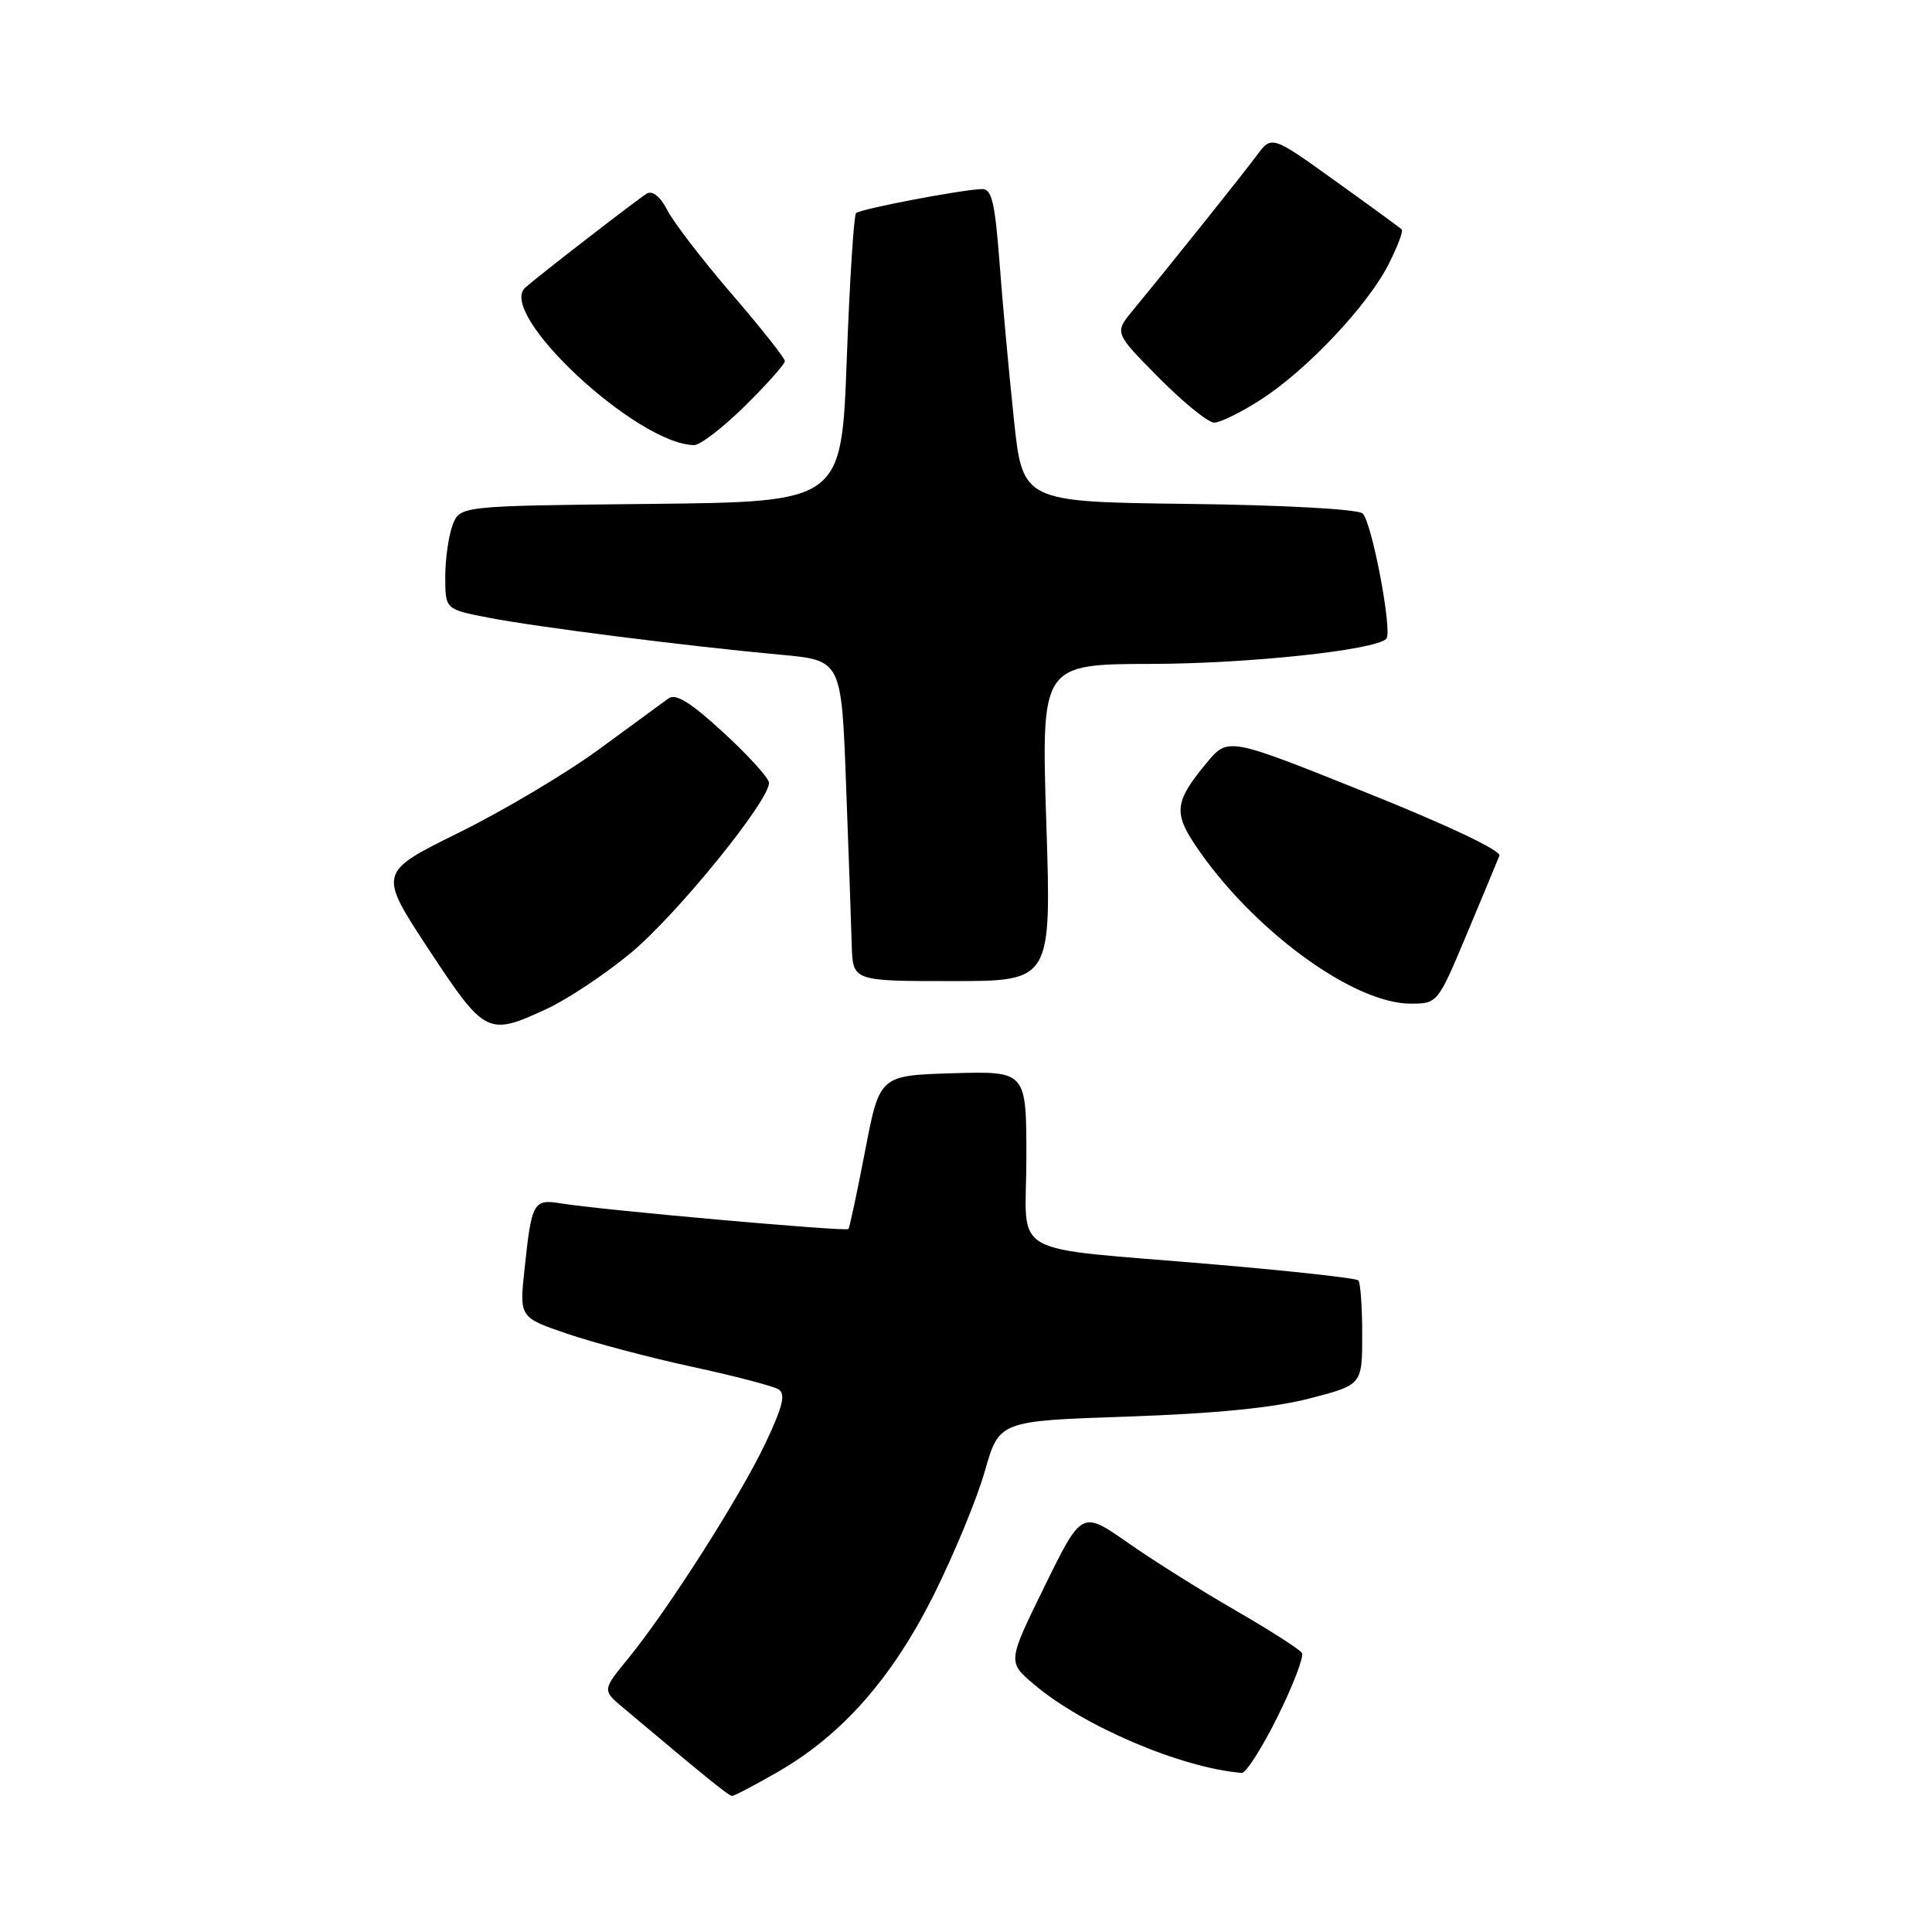 <?xml version="1.0" encoding="UTF-8" standalone="no"?>
<!DOCTYPE svg PUBLIC "-//W3C//DTD SVG 1.1//EN" "http://www.w3.org/Graphics/SVG/1.1/DTD/svg11.dtd" >
<svg xmlns="http://www.w3.org/2000/svg" xmlns:xlink="http://www.w3.org/1999/xlink" version="1.1" viewBox="0 0 256 256">
 <g >
 <path fill="currentColor"
d=" M 102.99 234.83 C 111.57 229.91 118.21 222.38 123.76 211.27 C 126.44 205.89 129.48 198.53 130.51 194.89 C 132.40 188.28 132.40 188.28 149.45 187.70 C 161.01 187.31 168.75 186.54 173.50 185.31 C 180.50 183.50 180.50 183.50 180.50 176.83 C 180.50 173.17 180.27 169.93 179.98 169.65 C 179.70 169.37 171.15 168.42 160.98 167.55 C 132.89 165.14 136.00 166.90 136.00 153.42 C 136.00 141.93 136.00 141.93 126.28 142.21 C 116.55 142.50 116.55 142.50 114.63 152.50 C 113.57 158.00 112.58 162.66 112.42 162.85 C 112.12 163.22 79.74 160.34 74.37 159.46 C 70.67 158.86 70.45 159.24 69.51 168.11 C 68.81 174.56 68.81 174.56 75.16 176.73 C 78.65 177.92 86.08 179.89 91.68 181.10 C 97.29 182.31 102.44 183.66 103.15 184.09 C 104.13 184.70 103.74 186.32 101.46 191.16 C 98.14 198.20 88.52 213.29 83.26 219.73 C 79.79 223.96 79.79 223.96 82.65 226.35 C 93.59 235.55 96.56 237.96 97.00 237.97 C 97.28 237.98 99.97 236.56 102.99 234.83 Z  M 169.30 227.44 C 171.36 223.28 172.81 219.49 172.51 219.02 C 172.22 218.55 168.28 216.03 163.75 213.41 C 159.22 210.80 152.77 206.75 149.43 204.41 C 143.34 200.16 143.34 200.16 138.42 210.18 C 133.50 220.21 133.50 220.21 137.00 223.18 C 143.53 228.73 156.51 234.26 164.53 234.92 C 165.10 234.96 167.24 231.60 169.30 227.44 Z  M 72.51 133.65 C 75.26 132.37 80.27 129.03 83.63 126.23 C 89.78 121.11 102.10 105.90 101.89 103.69 C 101.82 103.03 99.10 100.04 95.83 97.04 C 91.53 93.08 89.53 91.84 88.58 92.54 C 87.86 93.07 83.72 96.10 79.38 99.28 C 75.05 102.45 66.69 107.43 60.80 110.33 C 50.11 115.61 50.11 115.61 56.80 125.79 C 64.29 137.15 64.62 137.32 72.51 133.65 Z  M 194.37 123.74 C 196.50 118.66 198.44 114.00 198.68 113.38 C 198.94 112.71 191.71 109.29 180.91 104.97 C 162.72 97.67 162.72 97.67 159.88 101.09 C 155.73 106.08 155.50 107.64 158.27 111.82 C 165.71 123.02 179.25 133.01 186.95 132.99 C 190.48 132.98 190.52 132.93 194.37 123.74 Z  M 138.64 109.00 C 137.97 88.00 137.97 88.00 152.73 87.97 C 165.52 87.93 182.18 86.15 183.69 84.65 C 184.56 83.78 181.76 69.05 180.54 68.03 C 179.85 67.46 169.99 66.92 157.42 66.77 C 135.50 66.50 135.50 66.50 134.34 55.50 C 133.70 49.45 132.84 40.11 132.44 34.75 C 131.83 26.75 131.41 25.01 130.10 25.05 C 127.28 25.15 113.98 27.69 113.43 28.24 C 113.14 28.53 112.58 37.26 112.20 47.64 C 111.50 66.50 111.50 66.50 86.22 66.77 C 60.94 67.03 60.94 67.03 59.97 69.58 C 59.44 70.98 59.00 74.07 59.00 76.43 C 59.00 80.74 59.00 80.74 64.75 81.85 C 71.13 83.09 91.16 85.63 103.50 86.76 C 111.50 87.50 111.50 87.50 112.11 104.00 C 112.45 113.08 112.79 122.64 112.86 125.25 C 113.00 130.00 113.00 130.00 126.16 130.00 C 139.32 130.00 139.32 130.00 138.64 109.00 Z  M 98.72 53.78 C 101.62 50.92 104.00 48.24 104.00 47.85 C 104.00 47.45 100.84 43.46 96.98 38.98 C 93.12 34.50 89.28 29.50 88.44 27.88 C 87.49 26.04 86.46 25.21 85.71 25.65 C 84.55 26.34 71.47 36.45 69.61 38.10 C 65.75 41.50 84.36 58.86 91.97 58.98 C 92.78 58.99 95.81 56.65 98.72 53.78 Z  M 167.04 52.97 C 173.10 49.09 181.17 40.55 183.96 35.08 C 185.16 32.73 185.96 30.63 185.74 30.41 C 185.53 30.19 181.56 27.29 176.92 23.97 C 168.50 17.92 168.50 17.92 166.50 20.63 C 164.62 23.16 155.50 34.58 150.08 41.16 C 147.66 44.10 147.66 44.10 153.55 50.05 C 156.79 53.32 160.09 56.00 160.88 56.00 C 161.68 56.00 164.45 54.64 167.04 52.97 Z "/>
</g>
</svg>